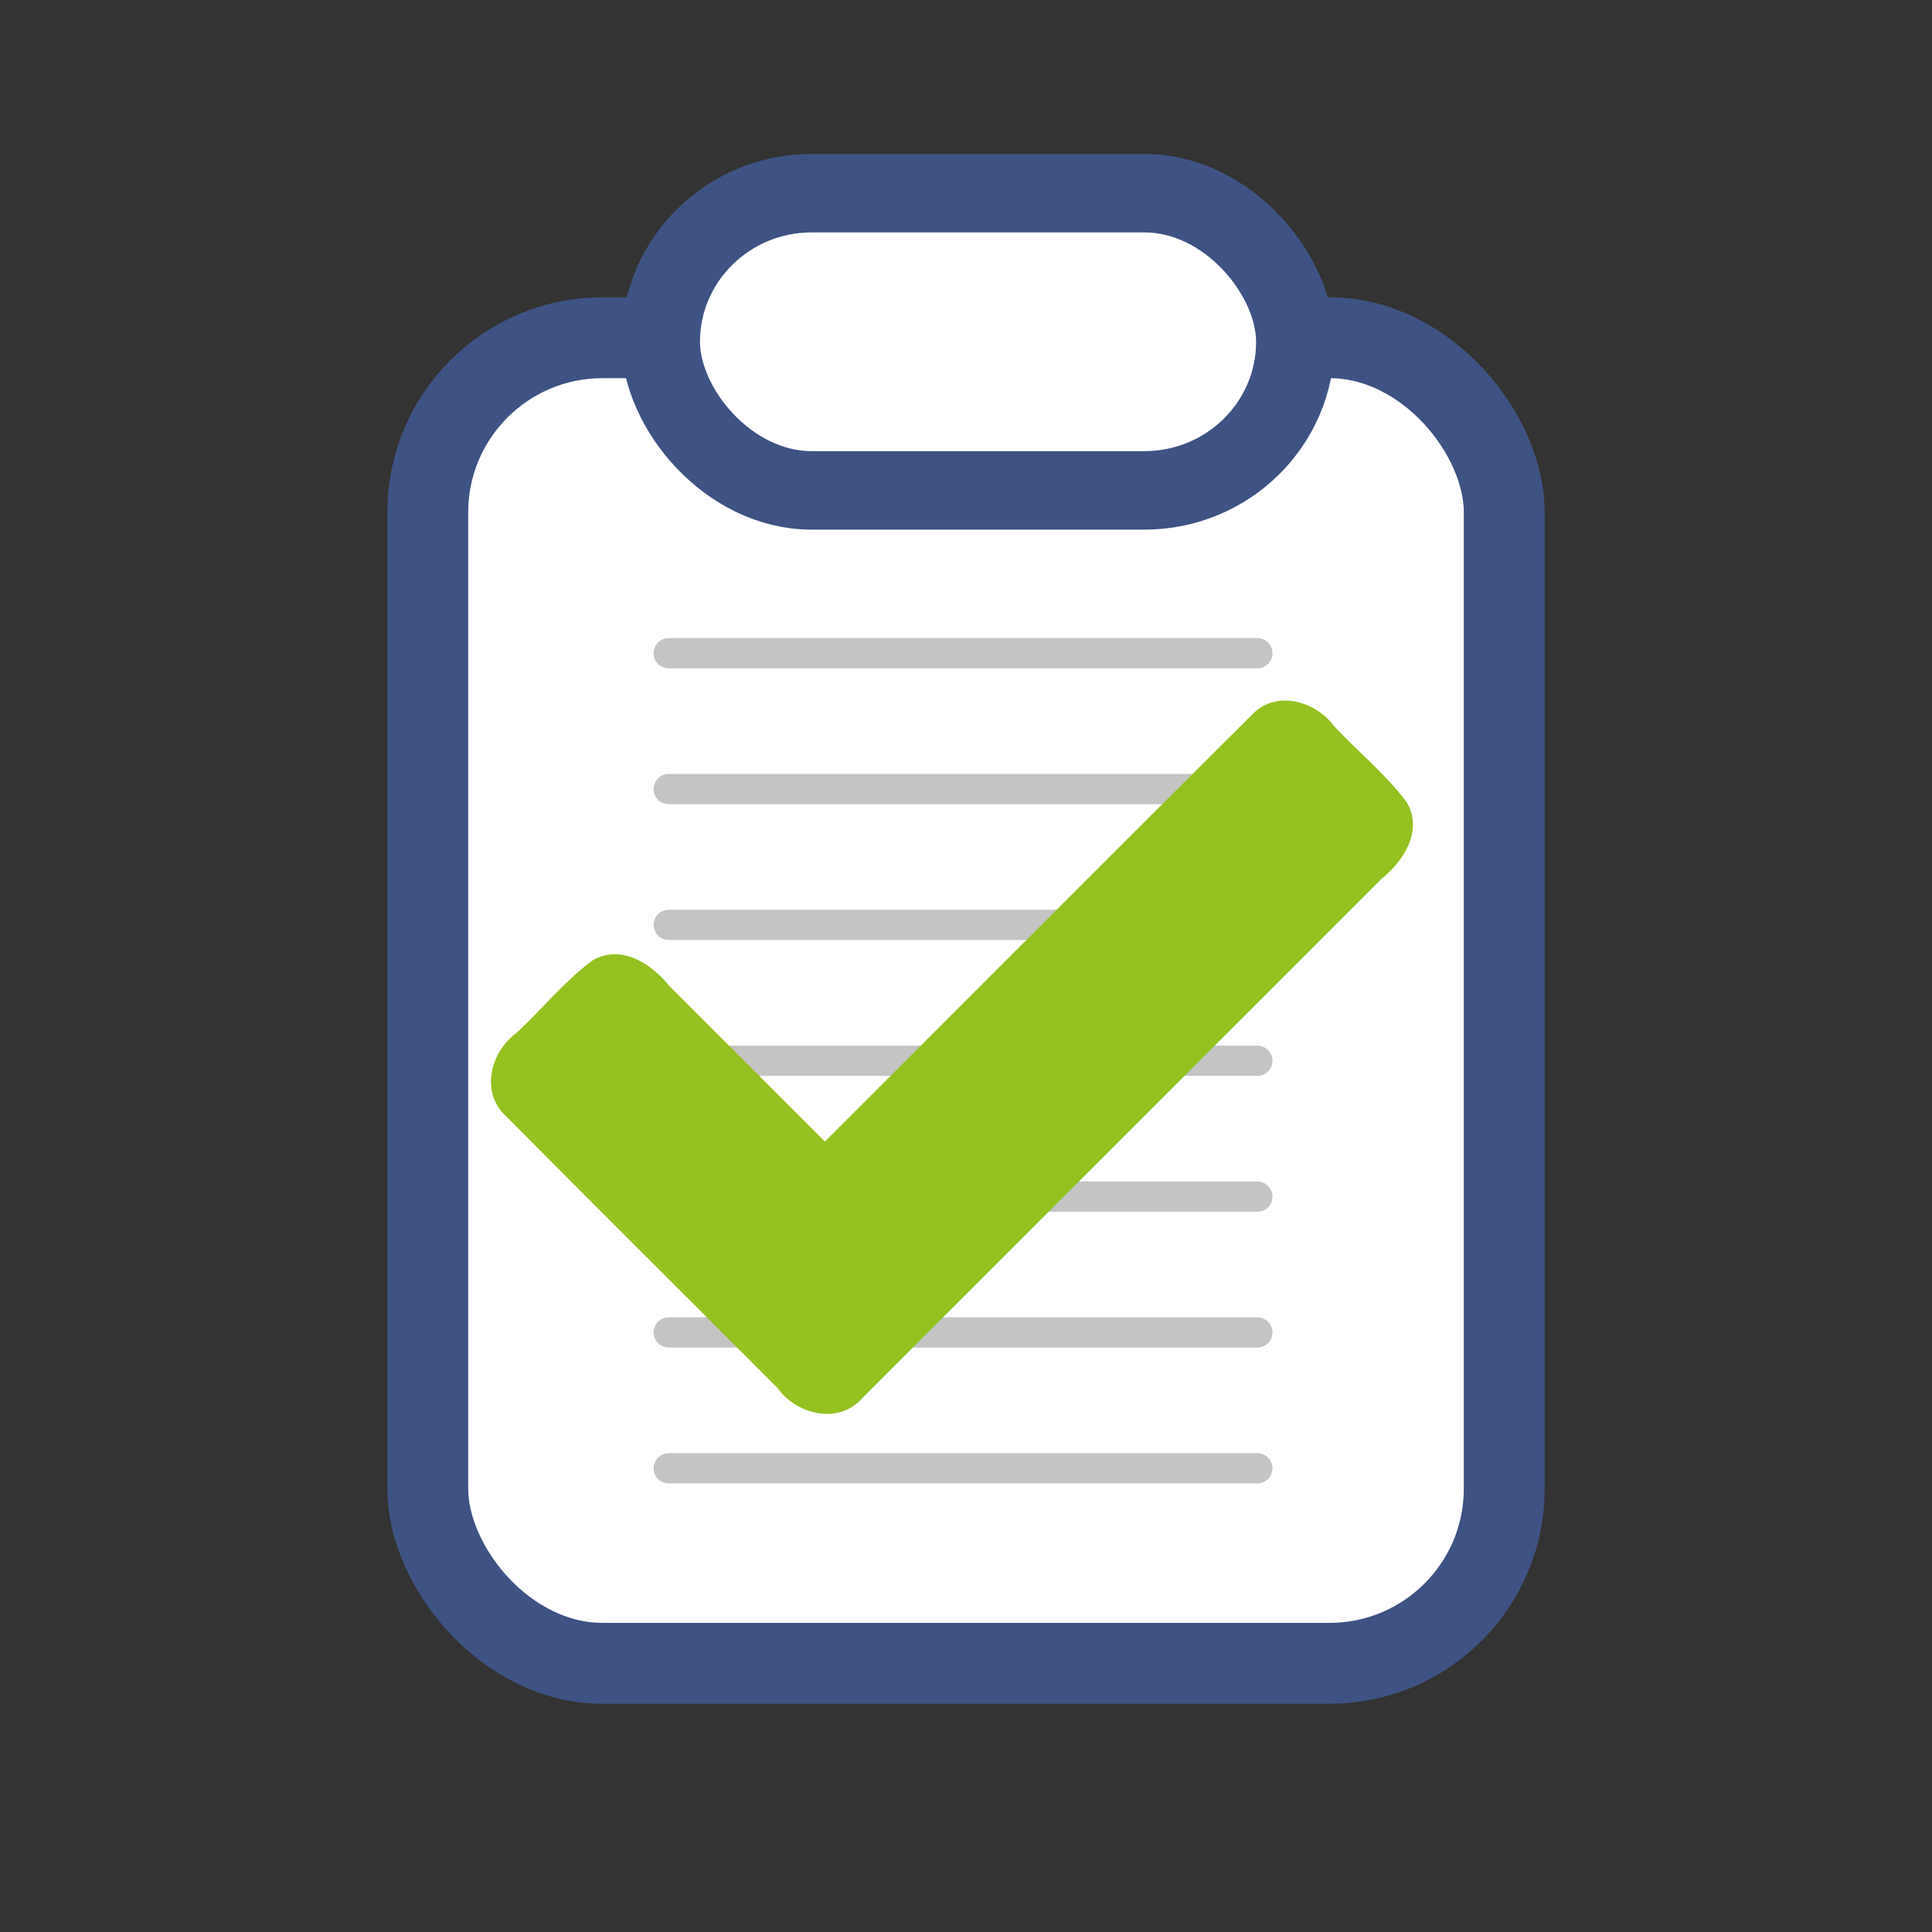 <?xml version="1.0" encoding="UTF-8" standalone="no"?>
<!-- Created with Inkscape (http://www.inkscape.org/) -->

<svg xmlns:dc="http://purl.org/dc/elements/1.1/" xmlns:cc="http://creativecommons.org/ns#" xmlns:rdf="http://www.w3.org/1999/02/22-rdf-syntax-ns#" xmlns:svg="http://www.w3.org/2000/svg" xmlns="http://www.w3.org/2000/svg" xmlns:sodipodi="http://sodipodi.sourceforge.net/DTD/sodipodi-0.dtd" xmlns:inkscape="http://www.inkscape.org/namespaces/inkscape" width="64" height="64" viewBox="0 0 16.933 16.933" version="1.1" id="svg8" inkscape:version="0.92.5 (2060ec1f9f, 2020-04-08)" sodipodi:docname="taskreport.svg">
  <rect x="0" y="0" width="16.933" height="16.933" fill="#333333" stroke="none"/>
  <defs id="defs2">
    <marker inkscape:stockid="Arrow1Lstart" orient="auto" refY="0.0" refX="0.0" id="marker1178" style="overflow:visible" inkscape:isstock="true">
      <path id="path1176" d="M 0.0,0.0 L 5.0,-5.0 L -12.5,0.0 L 5.0,5.0 L 0.0,0.0 z " style="fill-rule:evenodd;stroke:black;stroke-width:1pt;stroke-opacity:1" transform="scale(0.8) translate(12.5,0)" />
    </marker>
    <marker inkscape:stockid="Arrow1Lstart" orient="auto" refY="0.0" refX="0.0" id="Arrow1Lstart" style="overflow:visible" inkscape:isstock="true">
      <path id="path900" d="M 0.0,0.0 L 5.0,-5.0 L -12.5,0.0 L 5.0,5.0 L 0.0,0.0 z " style="fill-rule:evenodd;stroke:black;stroke-width:1pt;stroke-opacity:1" transform="scale(0.8) translate(12.5,0)" />
    </marker>
  </defs>
  <sodipodi:namedview id="base" pagecolor="#ffffff" bordercolor="#666666" borderopacity="1.0" inkscape:pageopacity="0.0" inkscape:pageshadow="2" inkscape:zoom="10" inkscape:cx="33.382088" inkscape:cy="33.665038" inkscape:document-units="px" inkscape:current-layer="g883" showgrid="false" units="px" width="64px" inkscape:pagecheckerboard="false" inkscape:snap-text-baseline="false" showguides="true" inkscape:guide-bbox="true" inkscape:window-width="1920" inkscape:window-height="1009" inkscape:window-x="0" inkscape:window-y="0" inkscape:window-maximized="1">
    <sodipodi:guide position="8.467,22.749" orientation="1,0" id="guide890" inkscape:locked="false" inkscape:label="" inkscape:color="rgb(0,0,255)" />
    <sodipodi:guide position="17.727,13.097" orientation="0,1" id="guide892" inkscape:locked="false" inkscape:label="" inkscape:color="rgb(0,0,255)" />
    <sodipodi:guide position="3.567,6.154" orientation="1,0" id="guide894" inkscape:locked="false" />
    <sodipodi:guide position="13.256,1.693" orientation="1,0" id="guide896" inkscape:locked="false" />
    <sodipodi:guide position="7.951,10.664" orientation="1,0" id="guide1887" inkscape:locked="false" />
    <sodipodi:guide position="8.999,9.336" orientation="1,0" id="guide1889" inkscape:locked="false" />
    <sodipodi:guide position="15.346,15.24" orientation="0,1" id="guide1909" inkscape:locked="false" />
    <sodipodi:guide position="8.999,2.355" orientation="0,1" id="guide1911" inkscape:locked="false" />
    <sodipodi:guide position="15.372,17.277" orientation="0,1" id="guide1915" inkscape:locked="false" />
  </sodipodi:namedview>
  <g inkscape:label="Ebene 1" inkscape:groupmode="layer" id="layer1" transform="translate(0,-280.067)">
    <g id="g861" transform="translate(0,3e-6)" />
    <g id="g872" transform="translate(-0.37,0.165)">
      <g style="stroke-width:1.084" id="g4587-6-36" transform="matrix(0.922,0,0,0.922,3.673,20.446)" />
      <g id="g883" transform="translate(-1.349,-8.03)">
        <rect style="fill:white;fill-opacity:1;stroke:#3e5383;stroke-width:0.709;stroke-miterlimit:4;stroke-dasharray:none;stroke-opacity:1" id="rect4590" width="9.435" height="11.618" x="5.468" y="290.892" rx="1.531" ry="1.531" />
        <rect style="fill:white;fill-opacity:1;stroke:#3e5383;stroke-width:0.688;stroke-miterlimit:4;stroke-dasharray:none;stroke-opacity:1" id="rect4594" width="5.562" height="2.605" x="7.51" y="289.625" rx="1.323" ry="1.323" />
        <path style="fill:none;stroke:#747474;stroke-width:0.265px;stroke-linecap:round;stroke-linejoin:miter;stroke-opacity:0.419" d="M 7.58,294.848 H 12.739" id="path932" inkscape:connector-curvature="0" />
        <path style="fill:none;stroke:#747474;stroke-width:0.265px;stroke-linecap:round;stroke-linejoin:miter;stroke-opacity:0.419" d="M 7.58,296.038 H 12.739" id="path932-6" inkscape:connector-curvature="0" />
        <path style="fill:none;stroke:#747474;stroke-width:0.265px;stroke-linecap:round;stroke-linejoin:miter;stroke-opacity:0.419" d="M 7.58,297.229 H 12.739" id="path932-6-7" inkscape:connector-curvature="0" />
        <path style="fill:none;stroke:#747474;stroke-width:0.265px;stroke-linecap:round;stroke-linejoin:miter;stroke-opacity:0.419" d="M 7.58,298.42 H 12.739" id="path932-6-7-5" inkscape:connector-curvature="0" />
        <path style="fill:none;stroke:#747474;stroke-width:0.265px;stroke-linecap:round;stroke-linejoin:miter;stroke-opacity:0.419" d="M 7.58,299.61 H 12.739" id="path932-6-7-5-3" inkscape:connector-curvature="0" />
        <path style="fill:none;stroke:#747474;stroke-width:0.265px;stroke-linecap:round;stroke-linejoin:miter;stroke-opacity:0.419" d="M 7.58,300.801 H 12.739" id="path932-6-7-5-3-5" inkscape:connector-curvature="0" />
        <path style="fill:#94c11f;fill-opacity:1;stroke:none;stroke-width:0.026;stroke-miterlimit:4;stroke-dasharray:none;stroke-opacity:1" d="m 9.277,300.185 c -0.205,0.236 -0.576,0.147 -0.743,-0.087 -0.801,-0.803 -1.607,-1.603 -2.406,-2.409 -0.197,-0.217 -0.098,-0.547 0.12,-0.706 0.222,-0.208 0.417,-0.448 0.66,-0.631 0.248,-0.148 0.514,0.02 0.672,0.216 0.456,0.456 0.913,0.913 1.369,1.369 1.253,-1.252 2.504,-2.507 3.759,-3.757 0.214,-0.201 0.548,-0.097 0.707,0.12 0.208,0.222 0.448,0.417 0.631,0.66 0.148,0.248 -0.02,0.514 -0.216,0.672 -1.518,1.518 -3.036,3.036 -4.554,4.554 z" id="path8-3" inkscape:connector-curvature="0" />
        <path style="fill:none;stroke:#747474;stroke-width:0.265px;stroke-linecap:round;stroke-linejoin:miter;stroke-opacity:0.419" d="M 7.58,293.657 H 12.739" id="path932-62" inkscape:connector-curvature="0" />
      </g>
    </g>
  </g>
  <style id="style817" type="text/css">
	.st0{fill:#FFFFFF;}
	.st1{fill:none;}
	.st2{fill:#3E5389;}
</style>
</svg>
